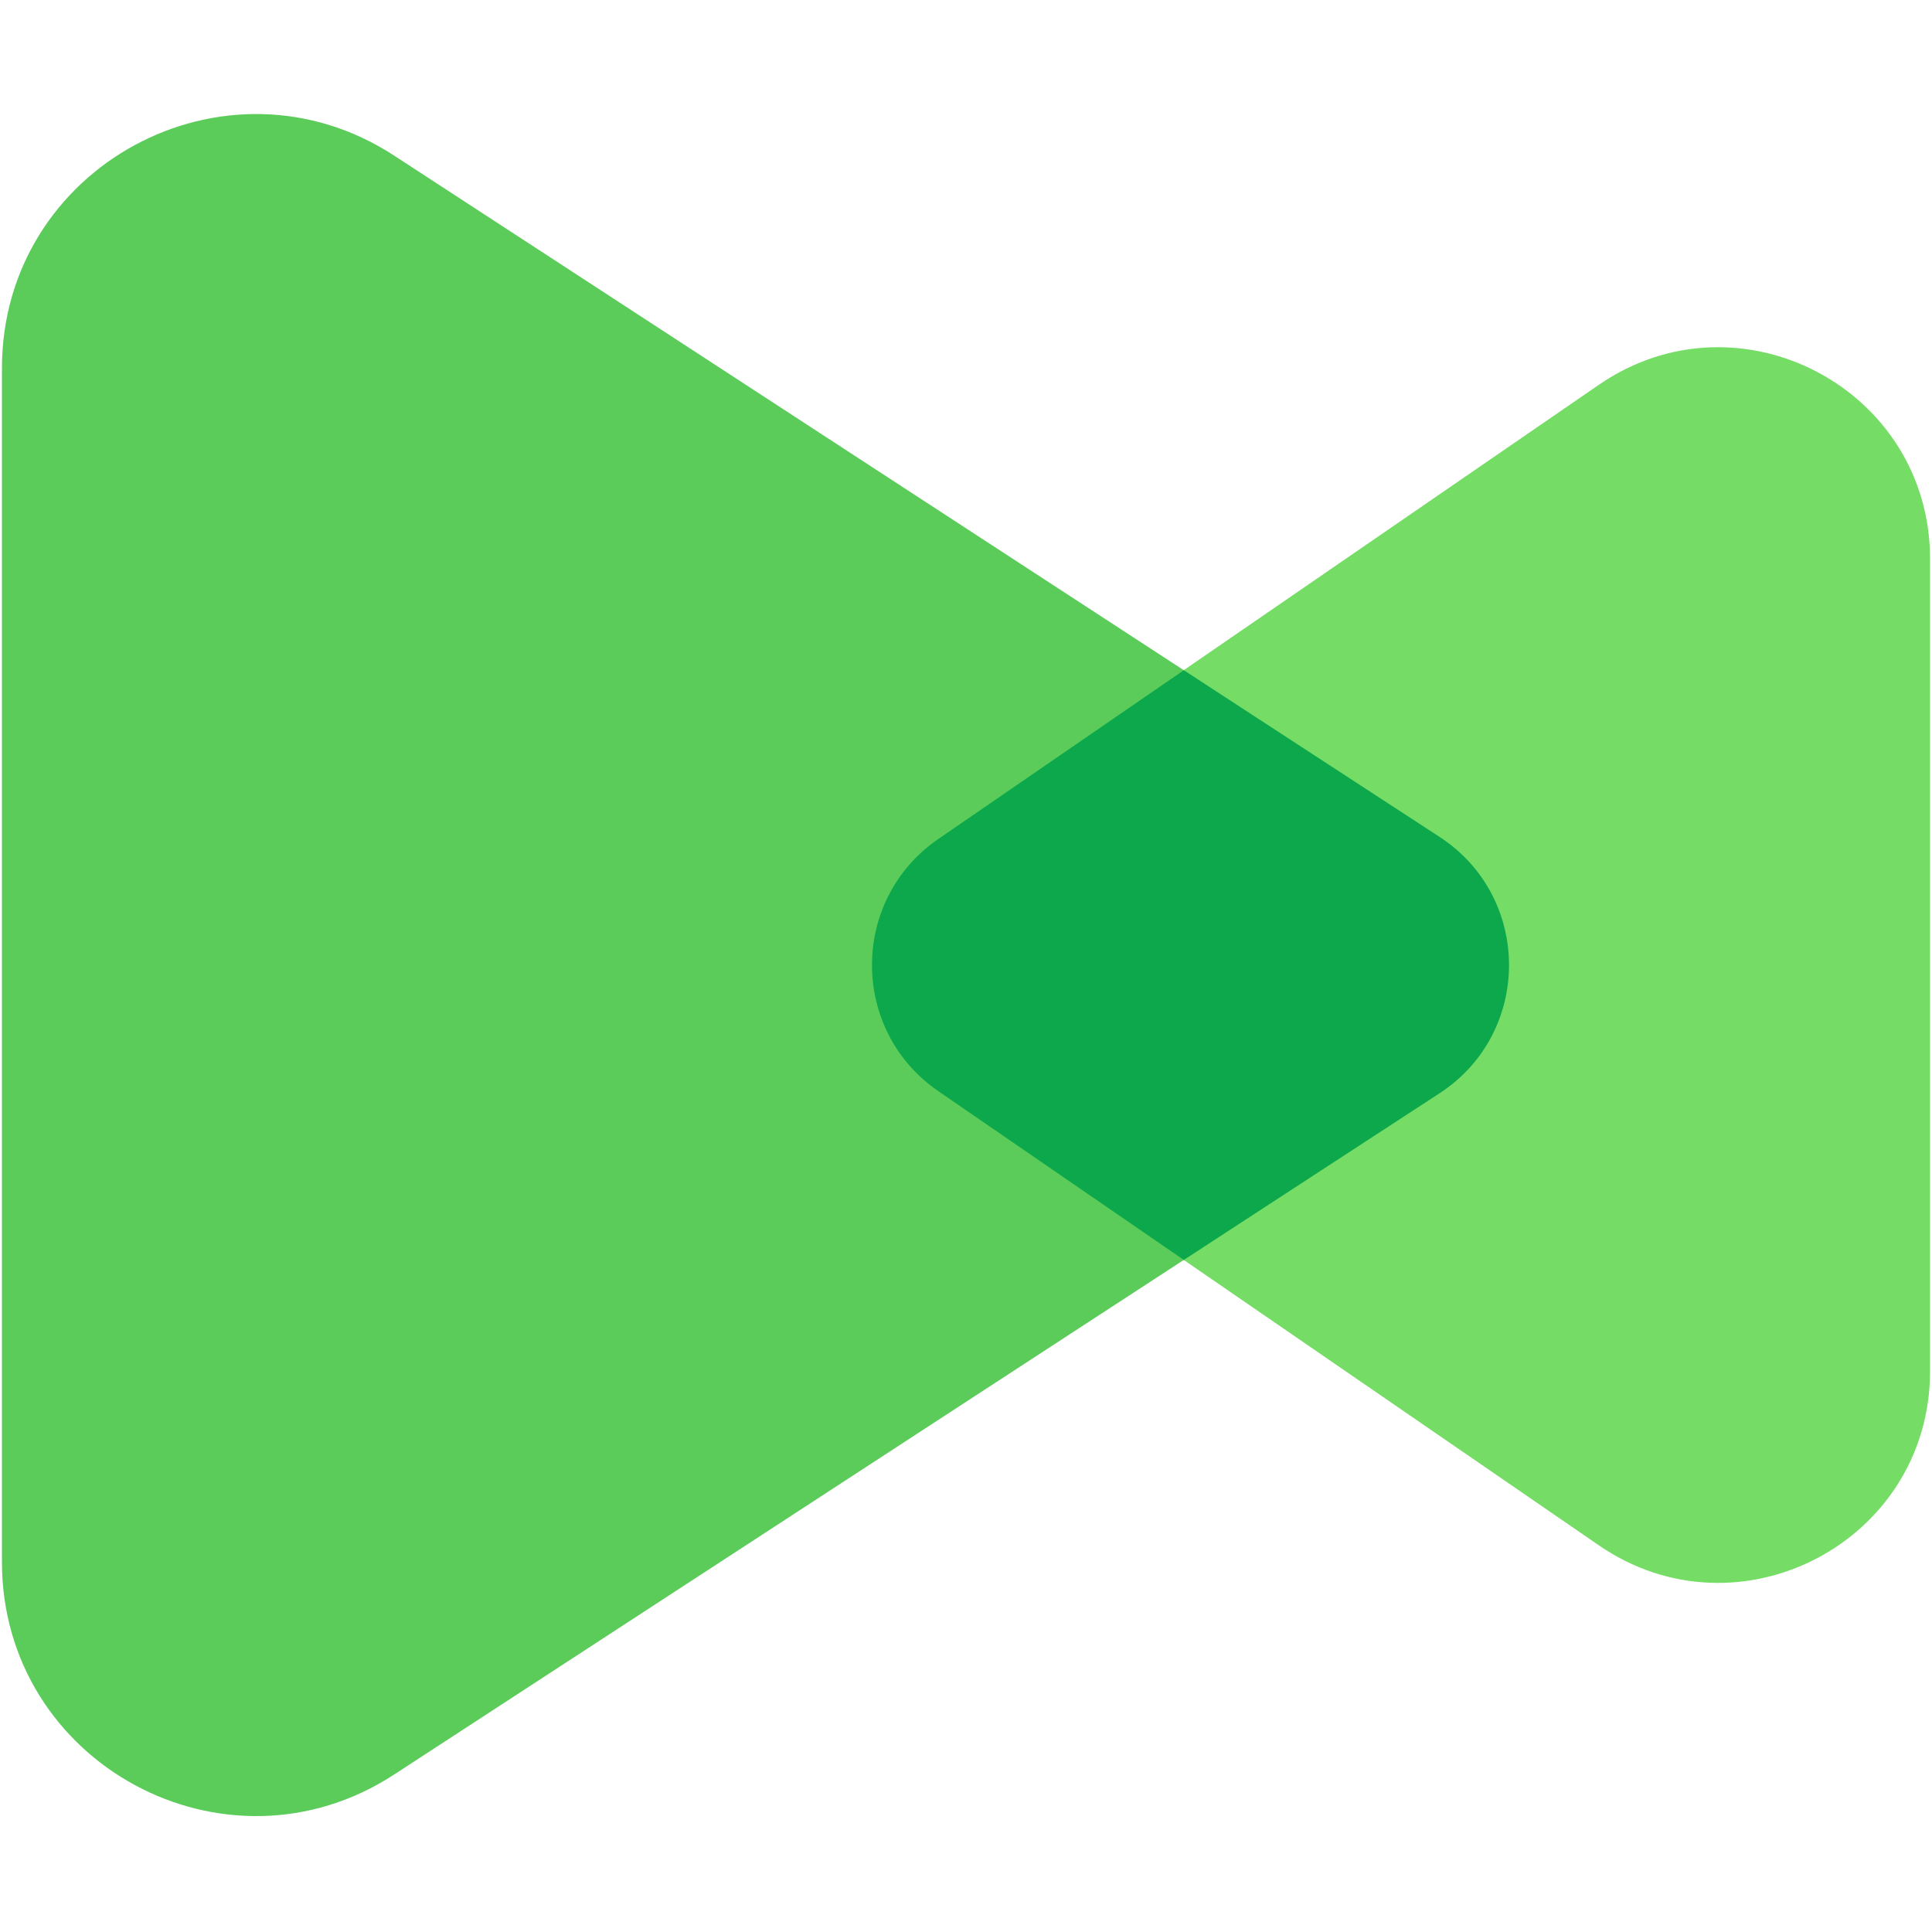 <svg xmlns="http://www.w3.org/2000/svg" width="349" height="349" fill="none" viewBox="0 0 349 349"><g clip-path="url(#clip0_511_16531)"><path fill="#5BCC5A" d="M0.351 282.158V66.505C0.351 30.118 40.716 8.243 71.201 28.11L260.039 151.173C276.773 162.078 276.773 186.586 260.039 197.491L71.201 320.554C40.716 340.42 0.351 318.545 0.351 282.158Z"/><path fill="#75DC66" d="M348.651 247.683V100.978C348.651 70.228 314.163 52.086 288.824 69.507L169.486 151.552C153.51 162.535 153.51 186.126 169.486 197.109L288.824 279.154C314.163 296.575 348.651 278.433 348.651 247.683Z"/><path fill="#0DA84C" d="M213.836 121.064L260.04 151.174C276.774 162.08 276.774 186.588 260.04 197.493L213.838 227.602L169.488 197.111C153.511 186.127 153.511 162.537 169.488 151.553L213.836 121.064Z"/></g><defs><clipPath id="clip0_511_16531"><rect width="348.3" height="348.3" fill="#fff" transform="translate(0.35 0.35)"/></clipPath></defs></svg>